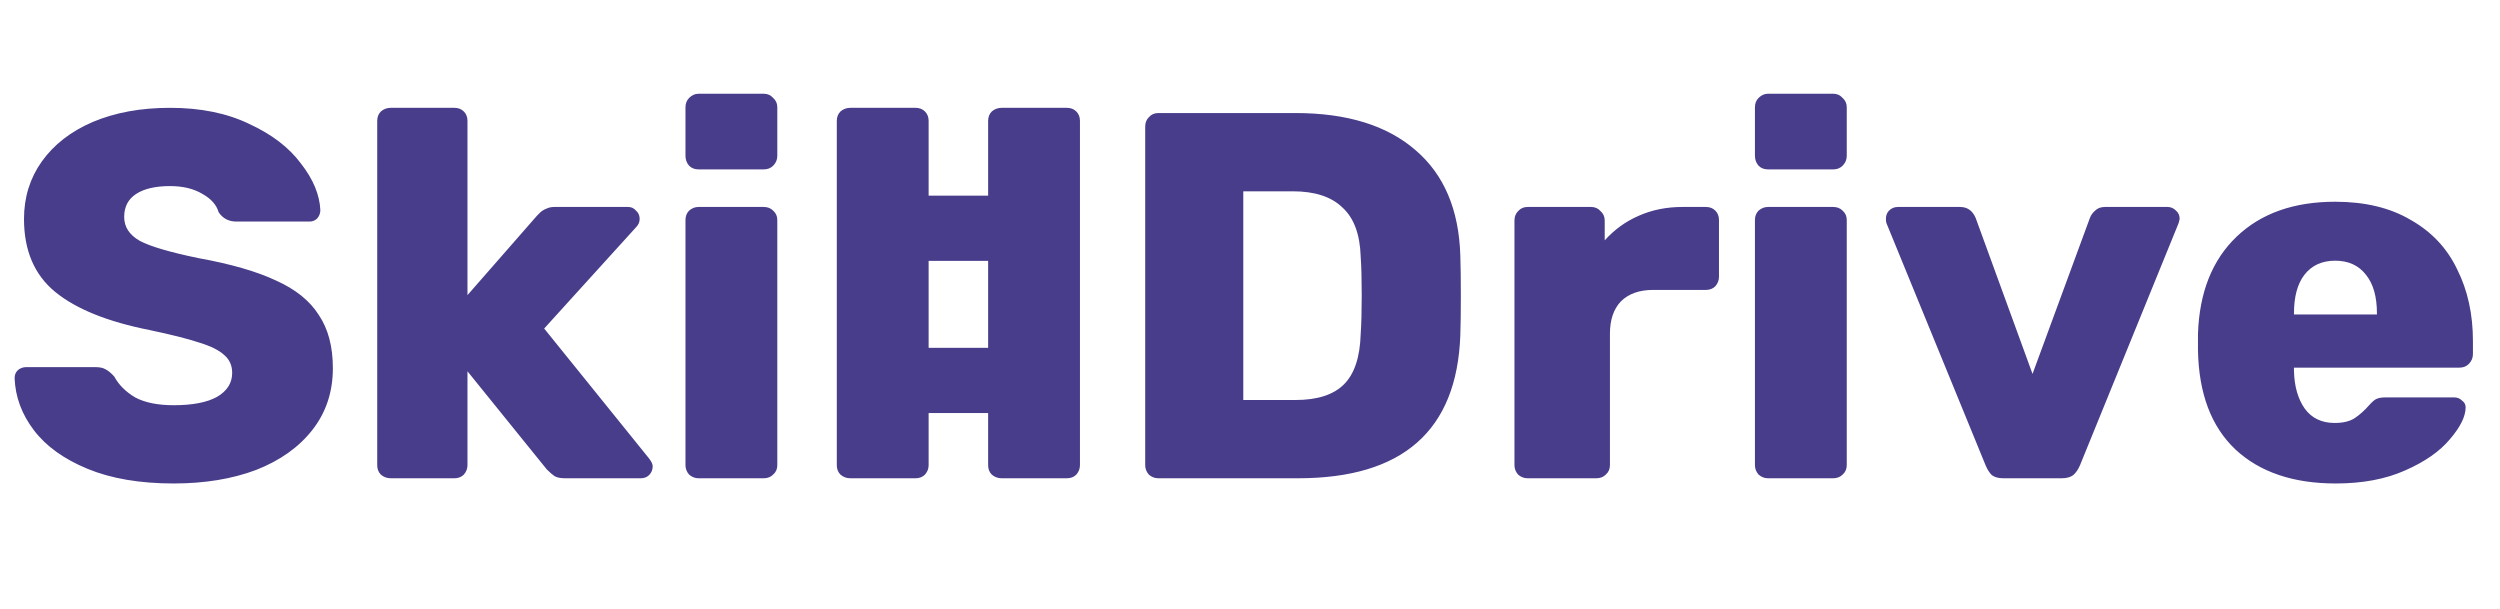 <svg width="115" height="28" viewBox="0 0 115 28" fill="none" xmlns="http://www.w3.org/2000/svg">
<path d="M7.992 22.24C6.44 22.24 5.12 22.016 4.032 21.568C2.944 21.12 2.12 20.528 1.56 19.792C1 19.056 0.704 18.256 0.672 17.392C0.672 17.248 0.72 17.128 0.816 17.032C0.928 16.936 1.056 16.888 1.2 16.888H4.392C4.584 16.888 4.736 16.92 4.848 16.984C4.976 17.048 5.112 17.16 5.256 17.32C5.464 17.704 5.784 18.024 6.216 18.28C6.664 18.52 7.256 18.64 7.992 18.64C8.856 18.64 9.52 18.512 9.984 18.256C10.448 17.984 10.68 17.616 10.68 17.152C10.68 16.816 10.56 16.544 10.32 16.336C10.08 16.112 9.696 15.92 9.168 15.76C8.64 15.584 7.88 15.392 6.888 15.184C4.952 14.8 3.504 14.216 2.544 13.432C1.584 12.648 1.104 11.528 1.104 10.072C1.104 9.08 1.376 8.2 1.92 7.432C2.48 6.648 3.264 6.04 4.272 5.608C5.296 5.176 6.48 4.96 7.824 4.96C9.232 4.96 10.448 5.208 11.472 5.704C12.512 6.184 13.304 6.792 13.848 7.528C14.408 8.248 14.704 8.96 14.736 9.664C14.736 9.808 14.688 9.936 14.592 10.048C14.496 10.144 14.376 10.192 14.232 10.192H10.872C10.52 10.192 10.248 10.048 10.056 9.76C9.96 9.424 9.712 9.144 9.312 8.92C8.912 8.68 8.416 8.56 7.824 8.56C7.152 8.56 6.632 8.68 6.264 8.92C5.896 9.16 5.712 9.512 5.712 9.976C5.712 10.44 5.952 10.808 6.432 11.08C6.912 11.336 7.808 11.6 9.12 11.872C10.624 12.144 11.816 12.488 12.696 12.904C13.592 13.304 14.248 13.832 14.664 14.488C15.096 15.128 15.312 15.944 15.312 16.936C15.312 18.024 15 18.968 14.376 19.768C13.752 20.568 12.888 21.184 11.784 21.616C10.68 22.032 9.416 22.24 7.992 22.24ZM17.976 22C17.8 22 17.648 21.944 17.52 21.832C17.408 21.72 17.352 21.576 17.352 21.4V5.56C17.352 5.384 17.408 5.24 17.52 5.128C17.648 5.016 17.8 4.96 17.976 4.96H20.904C21.08 4.96 21.224 5.016 21.336 5.128C21.448 5.24 21.504 5.384 21.504 5.56V13.576L24.696 9.928C24.728 9.896 24.784 9.84 24.864 9.76C24.96 9.68 25.056 9.624 25.152 9.592C25.248 9.544 25.368 9.52 25.512 9.52H28.896C29.04 9.52 29.16 9.576 29.256 9.688C29.368 9.784 29.424 9.912 29.424 10.072C29.424 10.216 29.368 10.344 29.256 10.456L25.032 15.112L29.856 21.088C29.968 21.232 30.024 21.352 30.024 21.448C30.024 21.608 29.968 21.744 29.856 21.856C29.76 21.952 29.632 22 29.472 22H25.992C25.784 22 25.624 21.968 25.512 21.904C25.416 21.84 25.296 21.736 25.152 21.592L21.504 17.08V21.4C21.504 21.56 21.448 21.704 21.336 21.832C21.224 21.944 21.08 22 20.904 22H17.976ZM32.132 7.792C31.956 7.792 31.812 7.736 31.7 7.624C31.588 7.496 31.532 7.344 31.532 7.168V4.936C31.532 4.76 31.588 4.616 31.7 4.504C31.828 4.376 31.972 4.312 32.132 4.312H35.132C35.308 4.312 35.452 4.376 35.564 4.504C35.692 4.616 35.756 4.76 35.756 4.936V7.168C35.756 7.344 35.692 7.496 35.564 7.624C35.452 7.736 35.308 7.792 35.132 7.792H32.132ZM32.132 22C31.972 22 31.828 21.944 31.7 21.832C31.588 21.704 31.532 21.56 31.532 21.4V10.12C31.532 9.944 31.588 9.8 31.7 9.688C31.828 9.576 31.972 9.52 32.132 9.52H35.132C35.308 9.52 35.452 9.576 35.564 9.688C35.692 9.8 35.756 9.944 35.756 10.12V21.4C35.756 21.576 35.692 21.72 35.564 21.832C35.452 21.944 35.308 22 35.132 22H32.132ZM39.117 22C38.941 22 38.789 21.944 38.661 21.832C38.549 21.72 38.493 21.576 38.493 21.4V5.56C38.493 5.384 38.549 5.24 38.661 5.128C38.789 5.016 38.941 4.96 39.117 4.96H42.117C42.293 4.96 42.437 5.016 42.549 5.128C42.661 5.24 42.717 5.384 42.717 5.56V21.4C42.717 21.56 42.661 21.704 42.549 21.832C42.437 21.944 42.293 22 42.117 22H39.117ZM46.078 22C45.902 22 45.75 21.944 45.622 21.832C45.51 21.72 45.454 21.576 45.454 21.4V5.56C45.454 5.384 45.51 5.24 45.622 5.128C45.75 5.016 45.902 4.96 46.078 4.96H49.078C49.254 4.96 49.398 5.016 49.51 5.128C49.622 5.24 49.678 5.384 49.678 5.56V21.4C49.678 21.56 49.622 21.704 49.51 21.832C49.398 21.944 49.254 22 49.078 22H46.078ZM53.279 22C53.119 22 52.975 21.944 52.847 21.832C52.735 21.704 52.679 21.56 52.679 21.4V5.824C52.679 5.648 52.735 5.504 52.847 5.392C52.959 5.264 53.103 5.2 53.279 5.2H59.591C61.959 5.2 63.799 5.768 65.111 6.904C66.423 8.024 67.111 9.64 67.175 11.752C67.191 12.216 67.199 12.832 67.199 13.6C67.199 14.368 67.191 14.976 67.175 15.424C67.015 19.808 64.527 22 59.711 22H53.279ZM59.591 18.4C60.599 18.4 61.343 18.16 61.823 17.68C62.303 17.2 62.559 16.432 62.591 15.376C62.623 14.912 62.639 14.312 62.639 13.576C62.639 12.84 62.623 12.248 62.591 11.8C62.559 10.776 62.279 10.024 61.751 9.544C61.239 9.048 60.479 8.8 59.471 8.8H57.191V18.4H59.591ZM70.265 22C70.105 22 69.961 21.944 69.833 21.832C69.721 21.704 69.665 21.56 69.665 21.4V10.144C69.665 9.968 69.721 9.824 69.833 9.712C69.945 9.584 70.089 9.52 70.265 9.52H73.193C73.369 9.52 73.513 9.584 73.625 9.712C73.753 9.824 73.817 9.968 73.817 10.144V11.056C74.265 10.56 74.785 10.184 75.377 9.928C75.985 9.656 76.657 9.52 77.393 9.52H78.473C78.649 9.52 78.793 9.576 78.905 9.688C79.017 9.8 79.073 9.944 79.073 10.12V12.736C79.073 12.896 79.017 13.04 78.905 13.168C78.793 13.28 78.649 13.336 78.473 13.336H76.049C75.409 13.336 74.913 13.512 74.561 13.864C74.225 14.216 74.057 14.712 74.057 15.352V21.4C74.057 21.576 73.993 21.72 73.865 21.832C73.753 21.944 73.609 22 73.433 22H70.265ZM81.327 7.792C81.151 7.792 81.007 7.736 80.895 7.624C80.783 7.496 80.727 7.344 80.727 7.168V4.936C80.727 4.76 80.783 4.616 80.895 4.504C81.023 4.376 81.167 4.312 81.327 4.312H84.327C84.503 4.312 84.647 4.376 84.759 4.504C84.887 4.616 84.951 4.76 84.951 4.936V7.168C84.951 7.344 84.887 7.496 84.759 7.624C84.647 7.736 84.503 7.792 84.327 7.792H81.327ZM81.327 22C81.167 22 81.023 21.944 80.895 21.832C80.783 21.704 80.727 21.56 80.727 21.4V10.12C80.727 9.944 80.783 9.8 80.895 9.688C81.023 9.576 81.167 9.52 81.327 9.52H84.327C84.503 9.52 84.647 9.576 84.759 9.688C84.887 9.8 84.951 9.944 84.951 10.12V21.4C84.951 21.576 84.887 21.72 84.759 21.832C84.647 21.944 84.503 22 84.327 22H81.327ZM92.152 22C91.928 22 91.752 21.952 91.624 21.856C91.512 21.744 91.416 21.592 91.336 21.4L86.776 10.264C86.76 10.216 86.752 10.152 86.752 10.072C86.752 9.912 86.8 9.784 86.896 9.688C87.008 9.576 87.144 9.52 87.304 9.52H90.16C90.496 9.52 90.736 9.688 90.88 10.024L93.496 17.2L96.136 10.024C96.184 9.896 96.264 9.784 96.376 9.688C96.488 9.576 96.64 9.52 96.832 9.52H99.712C99.856 9.52 99.984 9.576 100.096 9.688C100.208 9.784 100.264 9.912 100.264 10.072L100.216 10.264L95.68 21.4C95.6 21.592 95.496 21.744 95.368 21.856C95.24 21.952 95.064 22 94.84 22H92.152ZM107.443 22.24C105.491 22.24 103.955 21.72 102.835 20.68C101.715 19.624 101.139 18.096 101.107 16.096V15.352C101.171 13.448 101.763 11.96 102.883 10.888C104.003 9.816 105.515 9.28 107.419 9.28C108.795 9.28 109.955 9.56 110.899 10.12C111.859 10.664 112.571 11.424 113.035 12.4C113.515 13.36 113.755 14.456 113.755 15.688V16.288C113.755 16.464 113.691 16.616 113.563 16.744C113.451 16.856 113.307 16.912 113.131 16.912H105.523V17.056C105.539 17.776 105.707 18.36 106.027 18.808C106.347 19.24 106.803 19.456 107.395 19.456C107.779 19.456 108.083 19.384 108.307 19.24C108.547 19.08 108.771 18.88 108.979 18.64C109.123 18.48 109.235 18.384 109.315 18.352C109.411 18.304 109.555 18.28 109.747 18.28H112.891C113.035 18.28 113.155 18.328 113.251 18.424C113.363 18.504 113.419 18.608 113.419 18.736C113.419 19.152 113.179 19.64 112.699 20.2C112.235 20.76 111.547 21.24 110.635 21.64C109.739 22.04 108.675 22.24 107.443 22.24ZM109.339 14.464V14.416C109.339 13.648 109.171 13.056 108.835 12.64C108.499 12.208 108.027 11.992 107.419 11.992C106.811 11.992 106.339 12.208 106.003 12.64C105.683 13.056 105.523 13.648 105.523 14.416V14.464H109.339Z" fill="#483D8B"/>
<rect x="42" y="9" width="4" height="3" fill="#483D8B"/>
<rect x="42" y="16" width="4" height="3" fill="#483D8B"/>
</svg>
